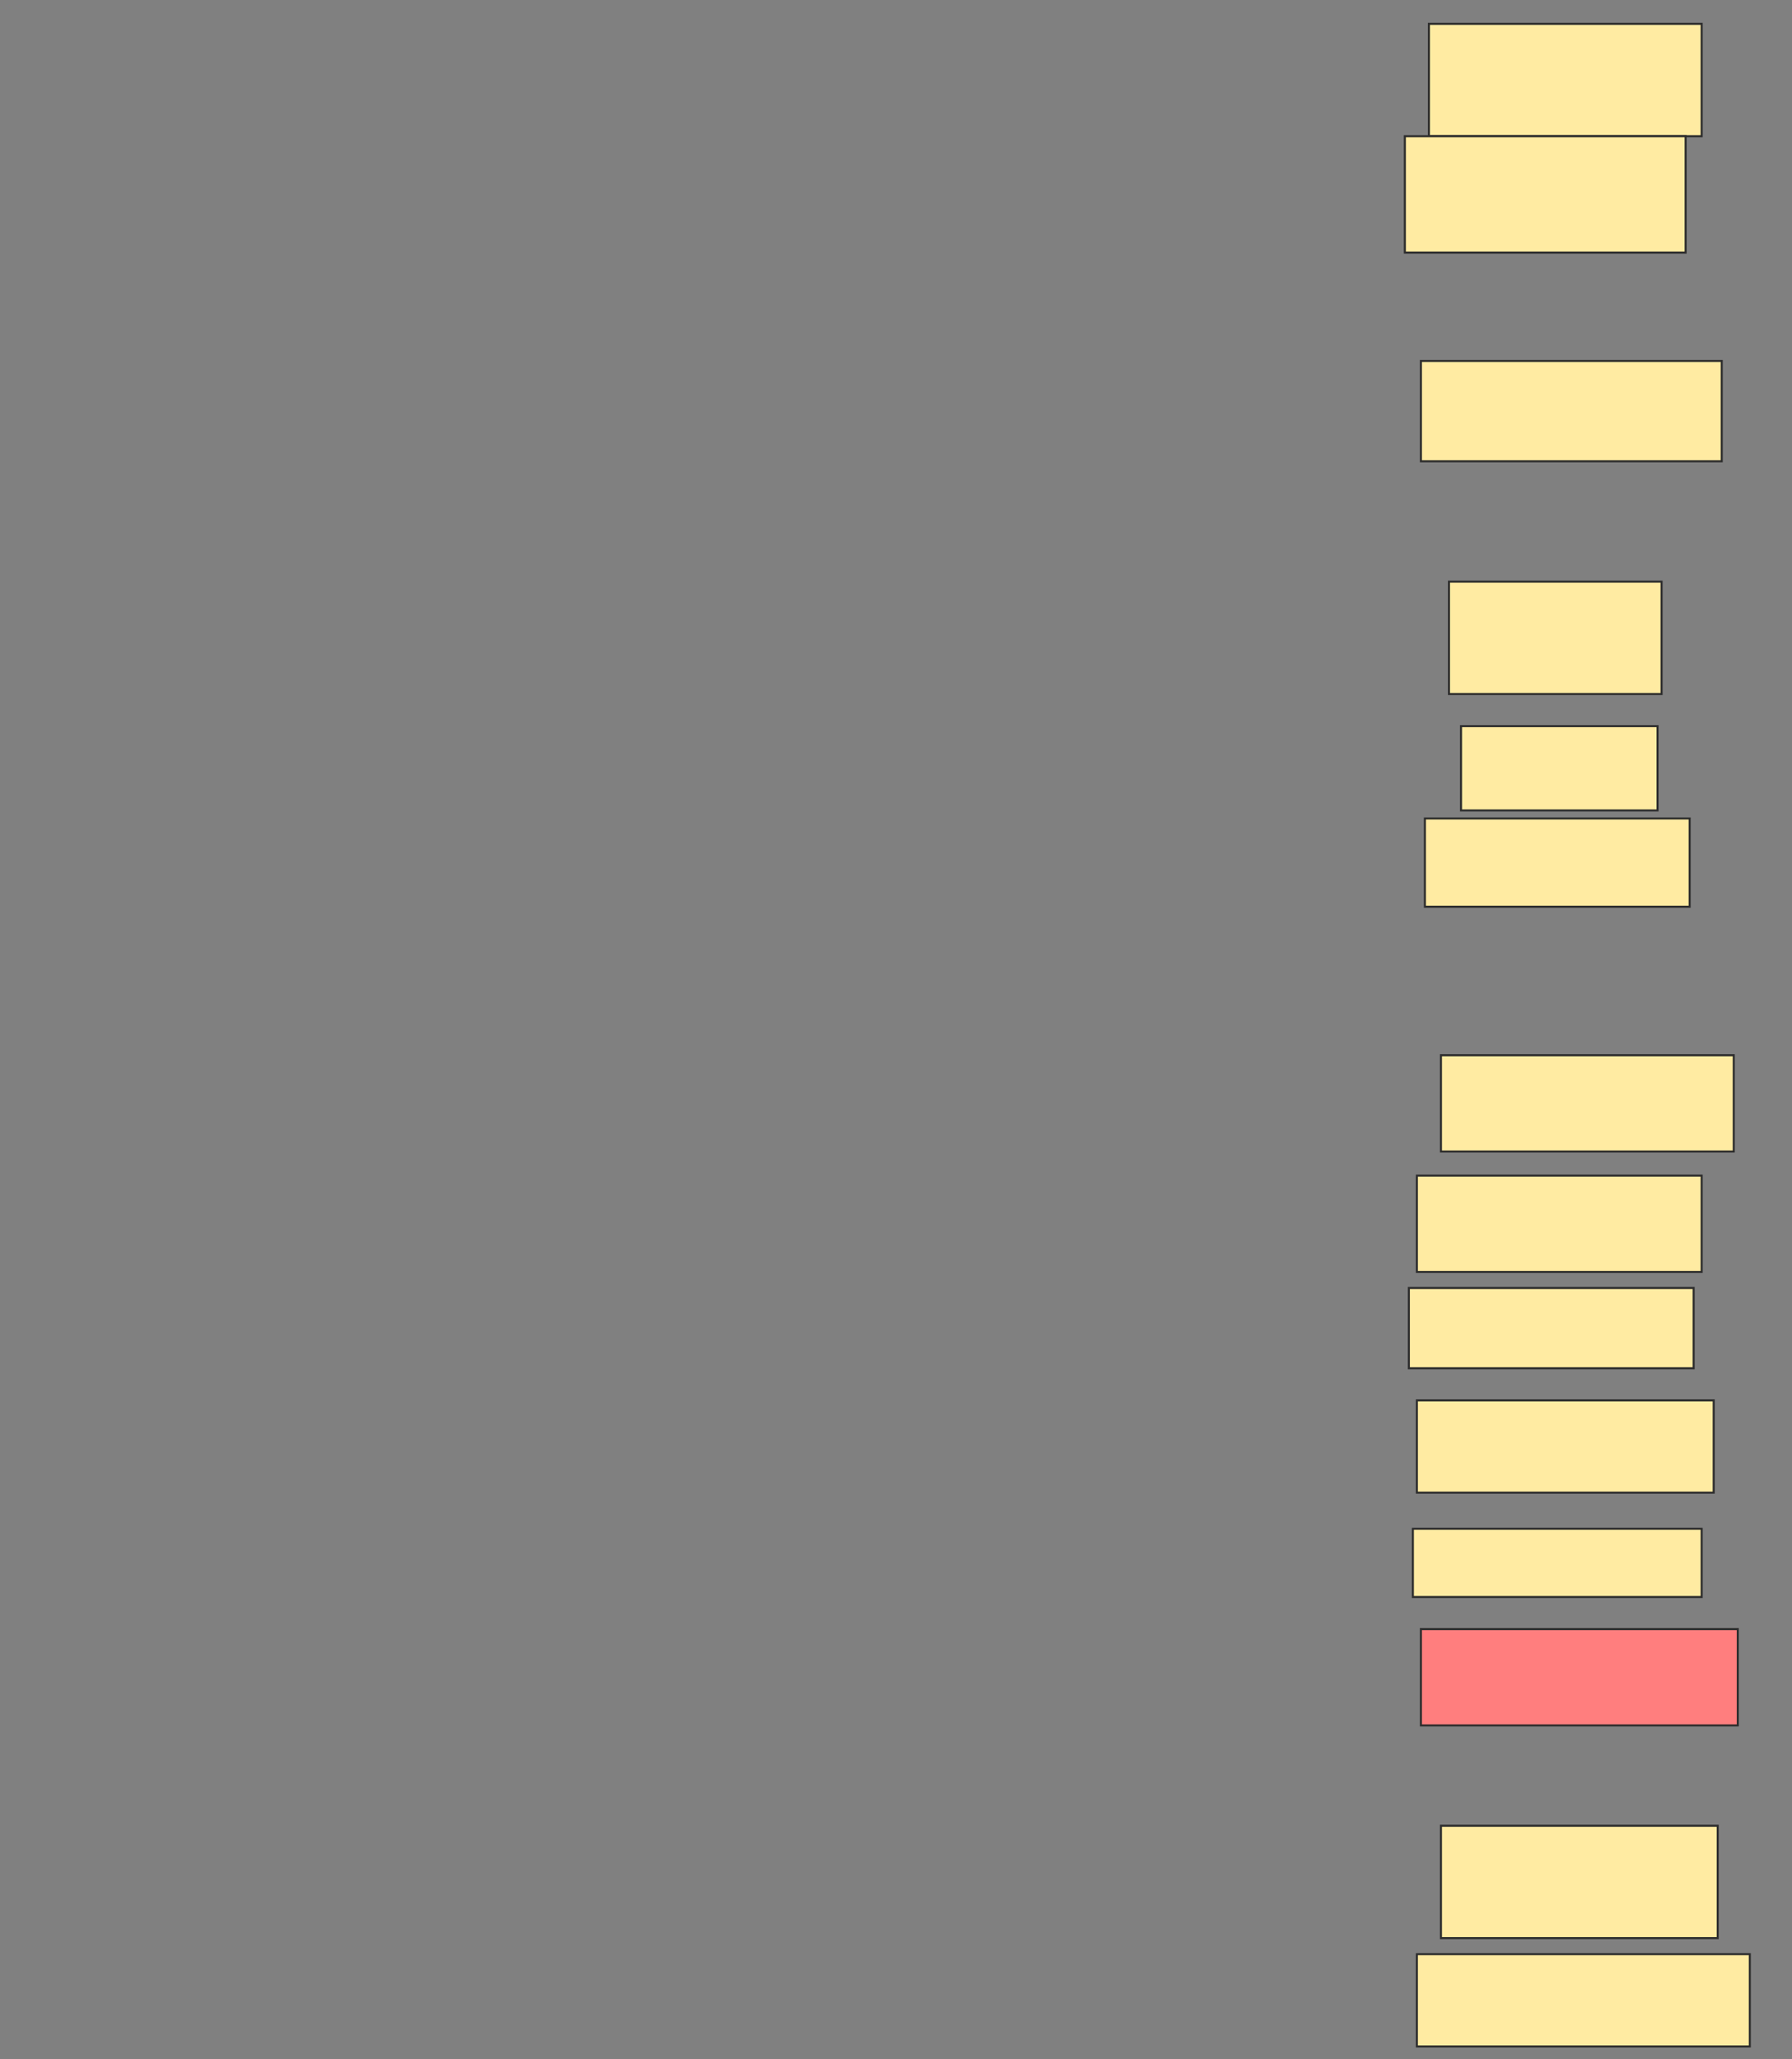 <svg height="1006" width="876" xmlns="http://www.w3.org/2000/svg">
 <rect width="100%" height="100%" fill="#808080" stroke="none"/>
 <!-- Created with Image Occlusion Enhanced -->
 <g>
  <title>Labels</title>
 </g>
 <g>
  <title>Masks</title>
  <rect fill="#FFEBA2" height="54.902" id="ec10cb0d0df54c3ebc459aba1e0c2e3a-ao-1" stroke="#2D2D2D" width="133.333" x="698.51" y="11.647"/>
  <rect fill="#FFEBA2" height="56.863" id="ec10cb0d0df54c3ebc459aba1e0c2e3a-ao-2" stroke="#2D2D2D" width="137.255" x="686.745" y="66.549"/>
  <rect fill="#FFEBA2" height="49.02" id="ec10cb0d0df54c3ebc459aba1e0c2e3a-ao-3" stroke="#2D2D2D" width="147.059" x="694.588" y="176.353"/>
  <rect fill="#FFEBA2" height="54.902" id="ec10cb0d0df54c3ebc459aba1e0c2e3a-ao-4" stroke="#2D2D2D" width="103.922" x="708.314" y="284.196"/>
  <rect fill="#FFEBA2" height="41.176" id="ec10cb0d0df54c3ebc459aba1e0c2e3a-ao-5" stroke="#2D2D2D" width="96.078" x="714.196" y="354.784"/>
  <rect fill="#FFEBA2" height="43.137" id="ec10cb0d0df54c3ebc459aba1e0c2e3a-ao-6" stroke="#2D2D2D" width="129.412" x="696.549" y="399.882"/>
  <rect fill="#FFEBA2" height="47.059" id="ec10cb0d0df54c3ebc459aba1e0c2e3a-ao-7" stroke="#2D2D2D" width="143.137" x="704.392" y="515.569"/>
  <rect fill="#FFEBA2" height="47.059" id="ec10cb0d0df54c3ebc459aba1e0c2e3a-ao-8" stroke="#2D2D2D" width="139.216" x="692.627" y="574.392"/>
  <rect fill="#FFEBA2" height="39.216" id="ec10cb0d0df54c3ebc459aba1e0c2e3a-ao-9" stroke="#2D2D2D" width="139.216" x="688.706" y="629.294"/>
  <rect fill="#FFEBA2" height="45.098" id="ec10cb0d0df54c3ebc459aba1e0c2e3a-ao-10" stroke="#2D2D2D" width="145.098" x="692.627" y="684.196"/>
  <rect fill="#FFEBA2" height="33.333" id="ec10cb0d0df54c3ebc459aba1e0c2e3a-ao-11" stroke="#2D2D2D" width="141.176" x="690.667" y="746.941"/>
  <rect class="qshape" fill="#FF7E7E" height="47.059" id="ec10cb0d0df54c3ebc459aba1e0c2e3a-ao-12" stroke="#2D2D2D" width="154.902" x="694.588" y="795.961"/>
  <rect fill="#FFEBA2" height="54.902" id="ec10cb0d0df54c3ebc459aba1e0c2e3a-ao-13" stroke="#2D2D2D" width="135.294" x="704.392" y="892.039"/>
  <rect fill="#FFEBA2" height="45.098" id="ec10cb0d0df54c3ebc459aba1e0c2e3a-ao-14" stroke="#2D2D2D" width="162.745" x="692.627" y="954.784"/>
 </g>
</svg>